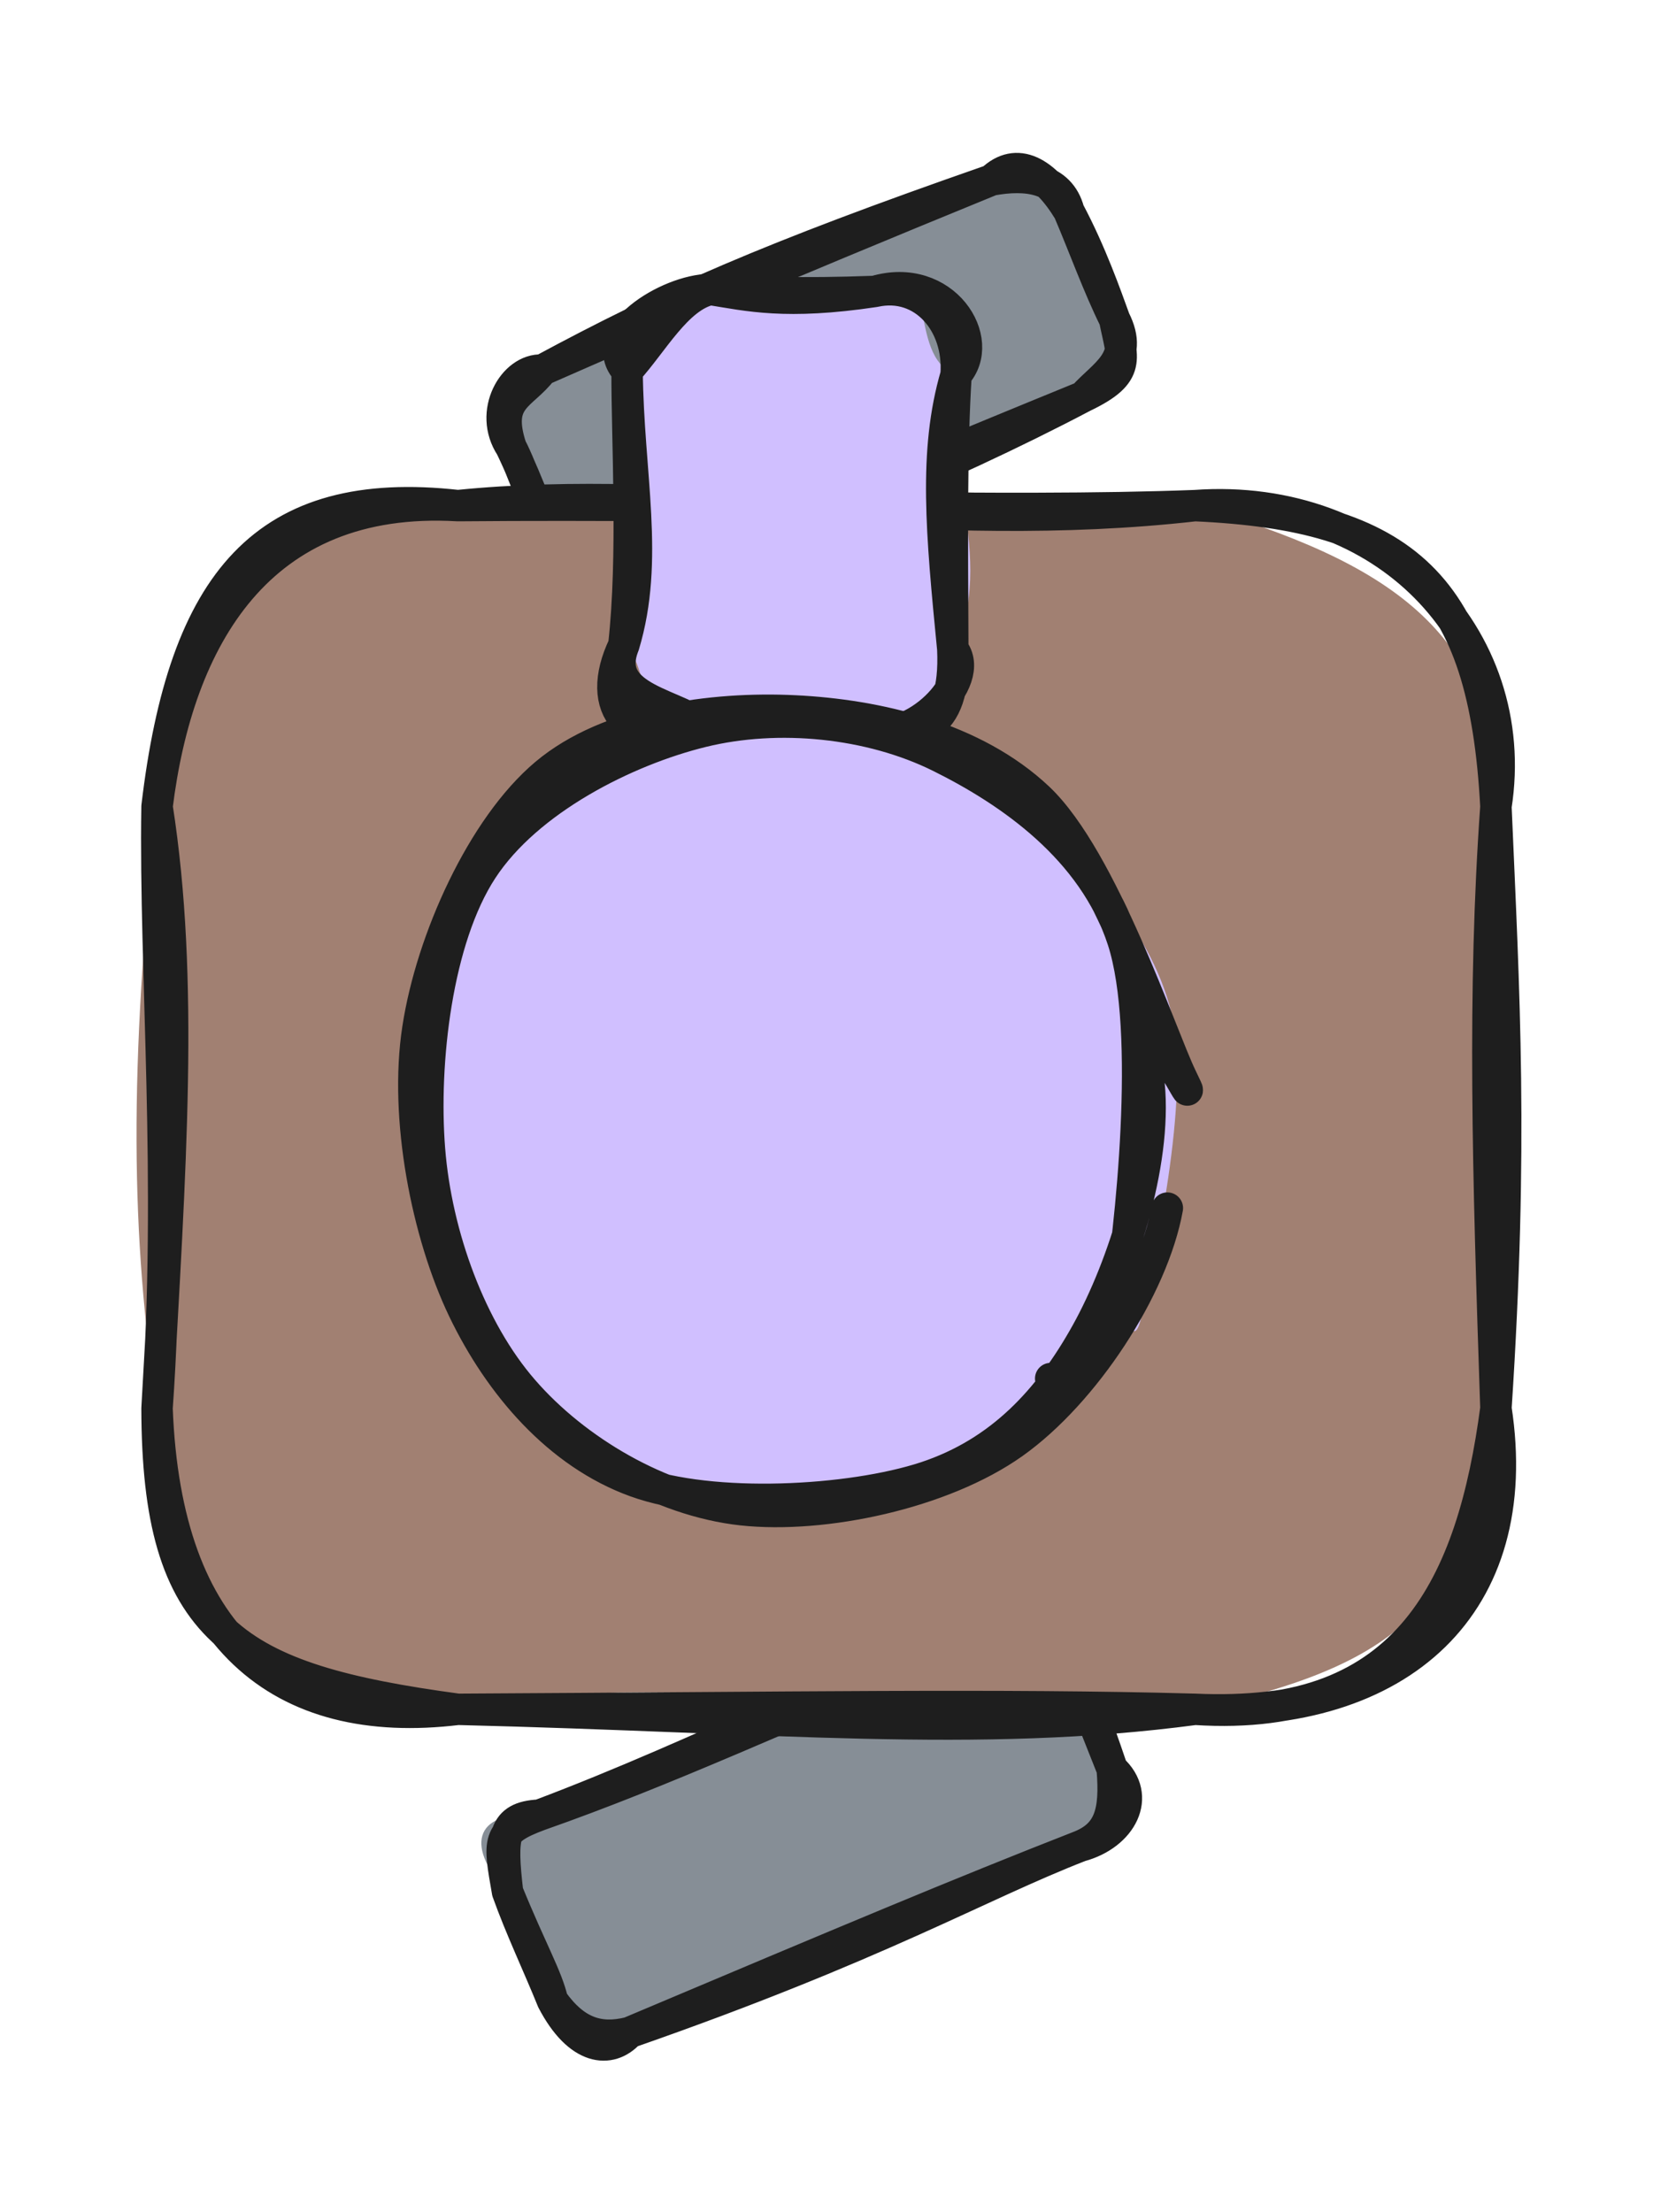 <svg version="1.1" xmlns="http://www.w3.org/2000/svg" viewBox="0 0 105.262 140.842" width="105.262" height="140.842">
  <!-- svg-source:excalidraw -->
  
  <defs>
    <style class="style-fonts">
      @font-face {
        font-family: "Virgil";
        src: url("https://excalidraw.com/Virgil.woff2");
      }
      @font-face {
        font-family: "Cascadia";
        src: url("https://excalidraw.com/Cascadia.woff2");
      }
      @font-face {
        font-family: "Assistant";
        src: url("https://excalidraw.com/Assistant-Regular.woff2");
      }
    </style>
    
  </defs>
  <g stroke-linecap="round" transform="translate(32.289 109.066) rotate(337.539 19.283 7.488)"><path d="M3.74 0 C14.02 -2.16, 25.37 2.56, 34.82 0 C38.14 -0.28, 40.79 0.63, 38.57 3.74 C39.1 4.96, 39.29 8.86, 38.57 11.23 C37.63 14.26, 37.61 14.7, 34.82 14.98 C25.11 16.02, 22.31 15.64, 3.74 14.98 C0.12 16.01, 0.38 11.38, 0 11.23 C0.46 8.58, -0.3 6.16, 0 3.74 C-1.34 0.28, -0.21 -2.01, 3.74 0" stroke="none" stroke-width="0" fill="#868e96"></path><path d="M3.74 0 C15.07 0.37, 26.15 -0.75, 34.82 0 M3.74 0 C12.25 0.46, 20.14 0.1, 34.82 0 M34.82 0 C38.17 -0.15, 38.23 1.73, 38.57 3.74 M34.82 0 C37.69 0.34, 38.13 0.46, 38.57 3.74 M38.57 3.74 C38.87 5.59, 38.79 7.89, 38.57 11.23 M38.57 3.74 C38.69 6.09, 38.6 8.31, 38.57 11.23 M38.57 11.23 C37.73 13.87, 36.81 14.99, 34.82 14.98 M38.57 11.23 C39.67 13.55, 37.52 15.33, 34.82 14.98 M34.82 14.98 C27.87 14.83, 20.52 15.93, 3.74 14.98 M34.82 14.98 C26.64 14.82, 18.68 14.87, 3.74 14.98 M3.74 14.98 C1.81 14.69, 0.56 13.68, 0 11.23 M3.74 14.98 C2.1 15.76, 0.32 14.82, 0 11.23 M0 11.23 C0.26 9.69, -0.02 7.8, 0 3.74 M0 11.23 C0.02 8.8, -0.12 6.21, 0 3.74 M0 3.74 C0.72 0.53, 0.77 -0.11, 3.74 0 M0 3.74 C0.97 0.33, 1.53 -0.79, 3.74 0" stroke="#1e1e1e" stroke-width="2" fill="none"></path></g><g stroke-linecap="round" transform="translate(32.475 16.919) rotate(337.077 19.283 7.488)"><path d="M3.74 0 C12.55 2.91, 23.37 0.06, 34.82 0 C39.54 -0.62, 38.11 3.79, 38.57 3.74 C39.24 6.89, 38.26 8.48, 38.57 11.23 C38.85 13.46, 35.78 13.95, 34.82 14.98 C26.21 15.54, 11.57 16.14, 3.74 14.98 C1.62 12.63, -0.37 14.23, 0 11.23 C-0.33 7.89, -0.55 5.77, 0 3.74 C-1.46 -0.77, 1.72 0.79, 3.74 0" stroke="none" stroke-width="0" fill="#868e96"></path><path d="M3.74 0 C12.73 -0.85, 19.77 -0.98, 34.82 0 M3.74 0 C11.29 -0.1, 18.93 -0.19, 34.82 0 M34.82 0 C36.98 0.48, 38.89 1.55, 38.57 3.74 M34.82 0 C36.88 -0.78, 38.14 0.81, 38.57 3.74 M38.57 3.74 C38.84 6.74, 38.65 9.66, 38.57 11.23 M38.57 3.74 C38.58 6.19, 38.43 8.9, 38.57 11.23 M38.57 11.23 C38.06 13.74, 38.28 14.82, 34.82 14.98 M38.57 11.23 C38.77 14.08, 36.58 14.15, 34.82 14.98 M34.82 14.98 C24.68 15.84, 13.47 15.65, 3.74 14.98 M34.82 14.98 C26.56 14.88, 18.07 14.8, 3.74 14.98 M3.74 14.98 C1.81 14.93, 0.74 14.41, 0 11.23 M3.74 14.98 C1.57 16.07, -0.78 12.76, 0 11.23 M0 11.23 C-0.07 9.02, 0.13 6.38, 0 3.74 M0 11.23 C-0.15 8.42, 0.14 5.34, 0 3.74 M0 3.74 C-0.48 1.14, 2.1 -0.8, 3.74 0 M0 3.74 C0.28 0.46, 1.91 1.05, 3.74 0" stroke="#1e1e1e" stroke-width="2" fill="none"></path></g><g stroke-linecap="round" transform="translate(10 32.194) rotate(0 42.631 38.322)"><path d="M19.16 0 C30.49 -1.22, 42.62 -1.69, 66.1 0 C78.25 3.52, 85.35 8, 85.26 19.16 C84.41 27.87, 86.11 34.72, 85.26 57.48 C83.13 68.84, 80.89 73.55, 66.1 76.64 C48.99 78.22, 35.52 73.54, 19.16 76.64 C5.88 77.34, 1.47 72.03, 0 57.48 C-1.66 46.66, -1.82 35.74, 0 19.16 C0.66 7.47, 4.1 -1.81, 19.16 0" stroke="none" stroke-width="0" fill="#a18072"></path><path d="M19.16 0 C33.92 -1.49, 48.99 1.94, 66.1 0 M19.16 0 C37.45 -0.16, 53.71 0.47, 66.1 0 M66.1 0 C79.52 0.6, 84.51 5.02, 85.26 19.16 M66.1 0 C78.03 -0.87, 86.96 8.32, 85.26 19.16 M85.26 19.16 C85.77 31.07, 86.36 40.68, 85.26 57.48 M85.26 19.16 C84.42 30.91, 84.75 42.38, 85.26 57.48 M85.26 57.48 C87.18 69.95, 79.23 77.25, 66.1 76.64 M85.26 57.48 C83.78 68.61, 79.74 77.51, 66.1 76.64 M66.1 76.64 C52.24 78.48, 39.31 77.13, 19.16 76.64 M66.1 76.64 C53.67 76.3, 40.68 76.53, 19.16 76.64 M19.16 76.64 C7.87 78.01, 0.56 72.15, 0 57.48 M19.16 76.64 C4.82 74.71, 0.03 71.63, 0 57.48 M0 57.48 C0.85 42.13, 1.73 30.24, 0 19.16 M0 57.48 C1.03 42.9, -0.17 29.65, 0 19.16 M0 19.16 C1.7 4.78, 6.88 -1.37, 19.16 0 M0 19.16 C1.32 8.5, 6.45 -0.74, 19.16 0" stroke="#1e1e1e" stroke-width="2" fill="none"></path></g><g stroke-linecap="round" transform="translate(36.33 21.995) rotate(90.684 13.975 10.473)"><path d="M5.24 0 C9.66 1.2, 17.27 -2.89, 22.71 0 C25.7 0.7, 29.42 3.52, 27.95 5.24 C26.92 7.12, 26.83 8.95, 27.95 15.71 C28.61 20.29, 23.92 19.14, 22.71 20.95 C17.11 21.2, 12.93 18.28, 5.24 20.95 C1.96 18.91, -0.73 17.05, 0 15.71 C1.01 12.11, 0.21 9.12, 0 5.24 C-2.92 0.93, 4.09 3.34, 5.24 0" stroke="none" stroke-width="0" fill="#d0bfff"></path><path d="M5.24 0 C10.14 1.37, 15.32 0.81, 22.71 0 M5.24 0 C9.8 0.24, 15.37 0.12, 22.71 0 M22.71 0 C28.13 -0.31, 28.3 2.36, 27.95 5.24 M22.71 0 C24.73 -1.65, 28.82 2.61, 27.95 5.24 M27.95 5.24 C27.61 8.91, 27.71 11.13, 27.95 15.71 M27.95 5.24 C28.29 7.98, 28.29 11.01, 27.95 15.71 M27.95 15.71 C29.43 20.57, 26.76 22.84, 22.71 20.95 M27.95 15.71 C26.39 17.26, 26.23 22.32, 22.71 20.95 M22.71 20.95 C17.24 19.37, 11.84 20.81, 5.24 20.95 M22.71 20.95 C17.02 20.38, 9.65 20.91, 5.24 20.95 M5.24 20.95 C3.44 19.34, 0.5 17.83, 0 15.71 M5.24 20.95 C3.07 23.05, 0.06 18.46, 0 15.71 M0 15.71 C0.35 13.32, 0.92 10.91, 0 5.24 M0 15.71 C0.13 12.27, 0.24 10.27, 0 5.24 M0 5.24 C-0.72 2.16, 1.97 -0.21, 5.24 0 M0 5.24 C-1.36 0.84, 3.03 -1.98, 5.24 0" stroke="#1e1e1e" stroke-width="2" fill="none"></path></g><g stroke-linecap="round" transform="translate(25.069 46.957) rotate(90.684 25.43 23.859)"><path d="M32.31 0.15 C37.18 1.39, 43.28 7.28, 46.4 11.67 C49.51 16.05, 51.45 21.56, 51.01 26.44 C50.58 31.31, 47.83 37.21, 43.8 40.92 C39.77 44.62, 32.4 48.22, 26.83 48.65 C21.25 49.08, 14.85 46.59, 10.34 43.5 C5.84 40.41, 0.91 35.2, -0.21 30.09 C-1.34 24.99, 0.96 17.53, 3.57 12.87 C6.19 8.2, 10.36 4.09, 15.48 2.1 C20.59 0.11, 30.94 0.75, 34.27 0.93 C37.6 1.11, 35.74 2.66, 35.46 3.18 M37.57 2.81 C42.06 4.82, 45.4 9.55, 47.48 14.32 C49.56 19.09, 51.28 26.65, 50.04 31.44 C48.8 36.23, 44.71 40.59, 40.02 43.08 C35.33 45.56, 27.56 46.91, 21.9 46.33 C16.24 45.75, 9.85 43.3, 6.06 39.57 C2.28 35.84, -0.7 28.89, -0.81 23.95 C-0.92 19.01, 2.13 13.97, 5.39 9.96 C8.65 5.94, 13.32 1.27, 18.75 -0.14 C24.19 -1.55, 35.02 0.88, 38 1.48 C40.99 2.07, 37.01 2.64, 36.67 3.43" stroke="none" stroke-width="0" fill="#d0bfff"></path><path d="M31.25 -0.05 C36.36 0.81, 43.08 5.1, 46.34 9.58 C49.59 14.05, 51.28 21.59, 50.78 26.8 C50.28 32.01, 47.12 37.47, 43.33 40.83 C39.55 44.2, 33.58 46.48, 28.06 46.98 C22.54 47.48, 14.68 46.68, 10.22 43.84 C5.75 41, 2.52 34.78, 1.27 29.93 C0.02 25.09, 0.53 19.26, 2.69 14.77 C4.85 10.28, 8.43 4.95, 14.22 2.99 C20.01 1.03, 32.79 2.29, 37.45 3 C42.11 3.71, 42.37 6.82, 42.19 7.25 M22.91 1.27 C27.91 0.53, 34.97 2.69, 39.24 5 C43.52 7.31, 46.93 10.37, 48.57 15.14 C50.2 19.91, 50.78 28.68, 49.06 33.61 C47.34 38.54, 43.03 42.33, 38.25 44.7 C33.47 47.06, 26.1 48.62, 20.4 47.81 C14.71 47.01, 7.5 43.85, 4.08 39.88 C0.66 35.92, -0.32 29.28, -0.12 24.04 C0.07 18.81, 1.42 12.61, 5.25 8.46 C9.09 4.32, 20.23 0.49, 22.88 -0.83 C25.53 -2.15, 21.06 0.18, 21.15 0.56" stroke="#1e1e1e" stroke-width="2" fill="none"></path></g></svg>